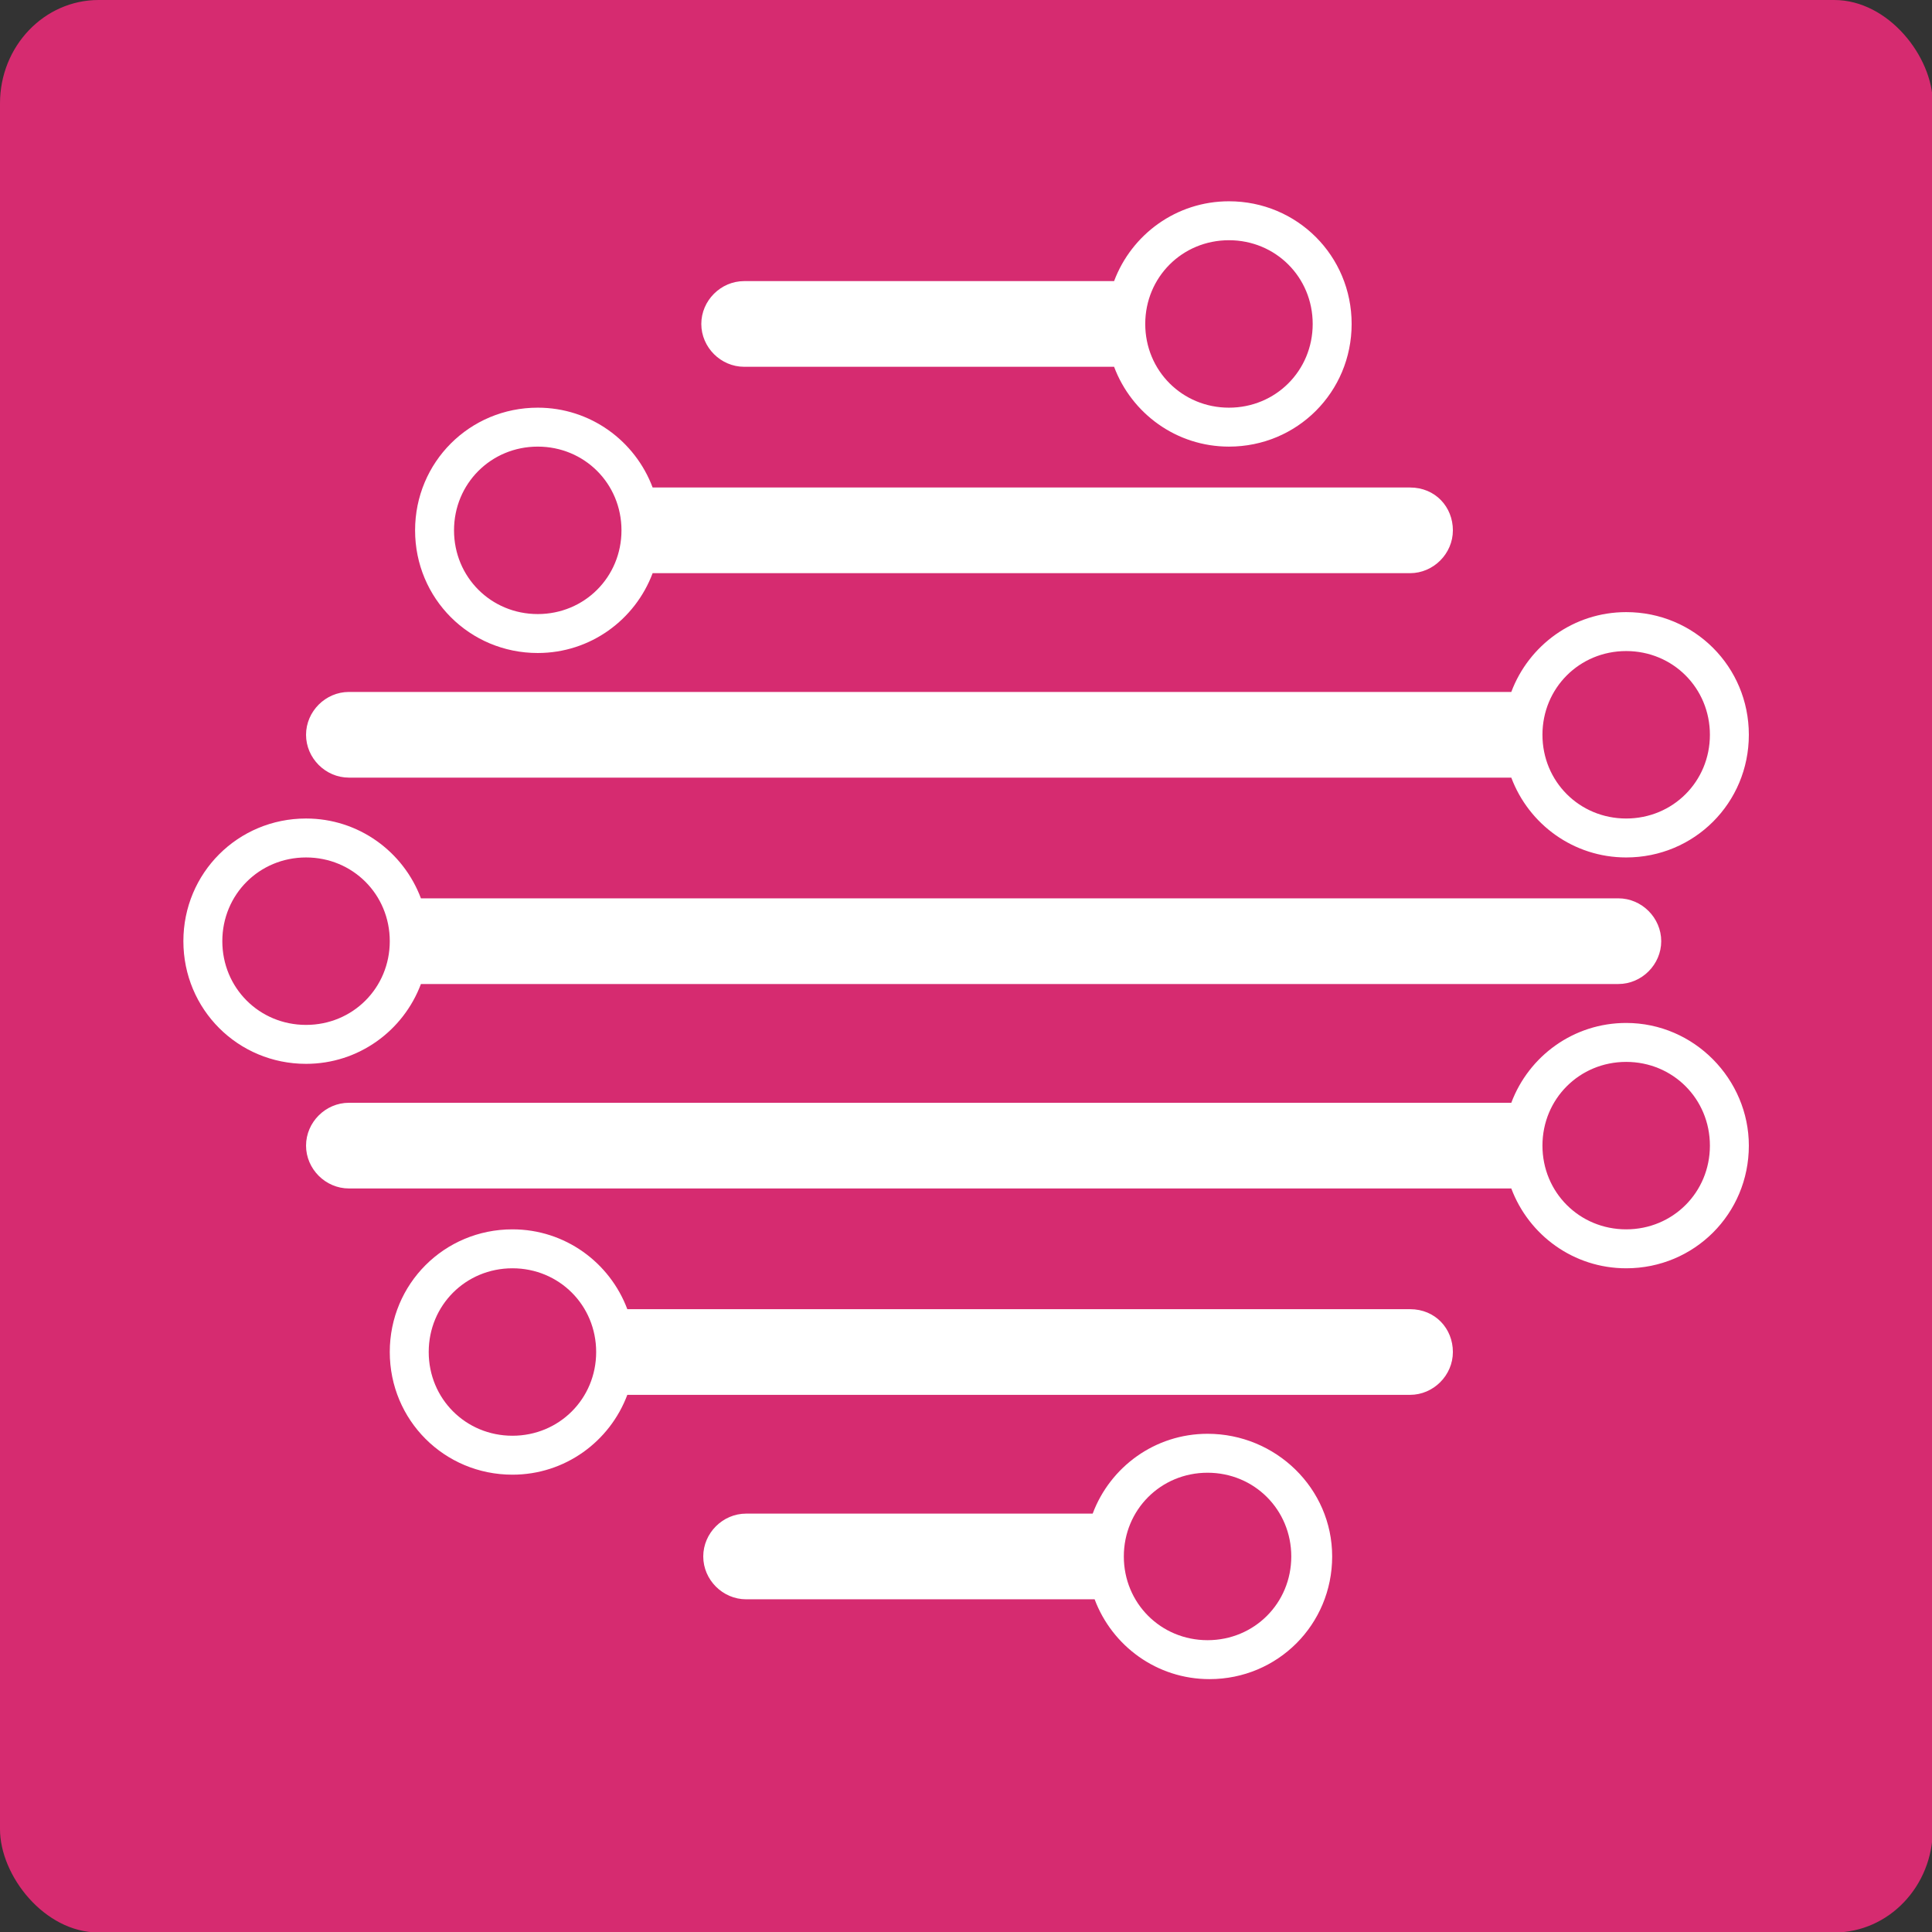<?xml version="1.0" encoding="UTF-8" standalone="no"?>
<svg
   height="192"
   width="192"
   style="overflow:visible"
   version="1.1"
   id="svg9"
   sodipodi:docname="logo-red-white-symbol.svg"
   inkscape:version="1.3.2 (091e20e, 2023-11-25, custom)"
   inkscape:export-filename="logo-red-white-symbol-128.png"
   inkscape:export-xdpi="64"
   inkscape:export-ydpi="64"
   xmlns:inkscape="http://www.inkscape.org/namespaces/inkscape"
   xmlns:sodipodi="http://sodipodi.sourceforge.net/DTD/sodipodi-0.dtd"
   xmlns="http://www.w3.org/2000/svg"
   xmlns:svg="http://www.w3.org/2000/svg">
  <rect width="100%" height="100%" fill="#333333" stroke="none"/>
  <sodipodi:namedview
     id="namedview9"
     pagecolor="#ffffff"
     bordercolor="#000000"
     borderopacity="0.25"
     inkscape:showpageshadow="2"
     inkscape:pageopacity="0.0"
     inkscape:pagecheckerboard="0"
     inkscape:deskcolor="#d1d1d1"
     inkscape:zoom="5.5027238"
     inkscape:cx="97.951491"
     inkscape:cy="93.680879"
     inkscape:window-width="3840"
     inkscape:window-height="2054"
     inkscape:window-x="-11"
     inkscape:window-y="-11"
     inkscape:window-maximized="1"
     inkscape:current-layer="svg9"
     showguides="false" />
  <defs
     id="SvgjsDefs1001" />
  <g
     id="g9"
     transform="translate(-77)">
    <g
       id="SvgjsG1007"
       featurekey="symbolContainer"
       transform="matrix(0.98,0,0,1.027,77,0)"
       fill="#d62b70">
      <rect
         width="196"
         height="187"
         rx="10"
         ry="10"
         id="rect1"
         x="0"
         y="0" />
    </g>
    <g
       id="SvgjsG1008"
       featurekey="symbolFeature-0"
       transform="matrix(1.935,0,0,1.935,76.261,-3.217)"
       fill="#ffffff">
      <g
         id="g7">
        <path
           d="m 63.5,12 c -2.7,0 -5,1.7 -5.9,4.1 h -19 c -1.2,0 -2.2,1 -2.2,2.2 0,1.2 1,2.2 2.2,2.2 h 19 c 0.9,2.4 3.2,4.1 5.9,4.1 3.5,0 6.3,-2.8 6.3,-6.3 C 69.8,14.8 67,12 63.5,12 Z m 0,10.6 c -2.4,0 -4.3,-1.9 -4.3,-4.3 0,-2.4 1.9,-4.3 4.3,-4.3 2.4,0 4.3,1.9 4.3,4.3 0,2.4 -1.9,4.3 -4.3,4.3 z"
           id="path1" />
        <path
           d="m 83.9,33.1 c -2.7,0 -5,1.7 -5.9,4.1 H 18.3 c -1.2,0 -2.2,1 -2.2,2.2 0,1.2 1,2.2 2.2,2.2 H 78 c 0.9,2.4 3.2,4.1 5.9,4.1 3.5,0 6.3,-2.8 6.3,-6.3 0,-3.5 -2.8,-6.3 -6.3,-6.3 z m 0,10.6 c -2.4,0 -4.3,-1.9 -4.3,-4.3 0,-2.4 1.9,-4.3 4.3,-4.3 2.4,0 4.3,1.9 4.3,4.3 0,2.4 -1.9,4.3 -4.3,4.3 z"
           id="path2" />
        <path
           d="M 72.8,26.7 H 33.9 C 33,24.3 30.7,22.6 28,22.6 c -3.5,0 -6.3,2.8 -6.3,6.3 0,3.5 2.8,6.3 6.3,6.3 2.7,0 5,-1.7 5.9,-4.1 h 38.9 c 1.2,0 2.2,-1 2.2,-2.2 0,-1.2 -0.9,-2.2 -2.2,-2.2 z M 28,33.2 c -2.4,0 -4.3,-1.9 -4.3,-4.3 0,-2.4 1.9,-4.3 4.3,-4.3 2.4,0 4.3,1.9 4.3,4.3 0,2.4 -1.9,4.3 -4.3,4.3 z"
           id="path3" />
        <path
           d="M 83.5,47.8 H 22 c -0.9,-2.4 -3.2,-4.1 -5.9,-4.1 -3.5,0 -6.3,2.8 -6.3,6.3 0,3.5 2.8,6.3 6.3,6.3 2.7,0 5,-1.7 5.9,-4.1 h 61.5 c 1.2,0 2.2,-1 2.2,-2.2 0,-1.2 -1,-2.2 -2.2,-2.2 z m -67.4,6.5 c -2.4,0 -4.3,-1.9 -4.3,-4.3 0,-2.4 1.9,-4.3 4.3,-4.3 2.4,0 4.3,1.9 4.3,4.3 0,2.4 -1.9,4.3 -4.3,4.3 z"
           id="path4" />
        <path
           d="M 72.8,68.9 H 32.6 c -0.9,-2.4 -3.2,-4.1 -5.9,-4.1 -3.5,0 -6.3,2.8 -6.3,6.3 0,3.5 2.8,6.3 6.3,6.3 2.7,0 5,-1.7 5.9,-4.1 h 40.2 c 1.2,0 2.2,-1 2.2,-2.2 0,-1.2 -0.9,-2.2 -2.2,-2.2 z m -46.1,6.5 c -2.4,0 -4.3,-1.9 -4.3,-4.3 0,-2.4 1.9,-4.3 4.3,-4.3 2.4,0 4.3,1.9 4.3,4.3 0,2.4 -1.9,4.3 -4.3,4.3 z"
           id="path5" />
        <path
           d="m 83.9,54.2 c -2.7,0 -5,1.7 -5.9,4.1 H 18.3 c -1.2,0 -2.2,1 -2.2,2.2 0,1.2 1,2.2 2.2,2.2 H 78 c 0.9,2.4 3.2,4.1 5.9,4.1 3.5,0 6.3,-2.8 6.3,-6.3 0,-3.4 -2.8,-6.3 -6.3,-6.3 z m 0,10.6 c -2.4,0 -4.3,-1.9 -4.3,-4.3 0,-2.4 1.9,-4.3 4.3,-4.3 2.4,0 4.3,1.9 4.3,4.3 0,2.4 -1.9,4.3 -4.3,4.3 z"
           id="path6" />
        <path
           d="m 62.4,75.3 c -2.7,0 -5,1.7 -5.9,4.1 H 38.7 c -1.2,0 -2.2,1 -2.2,2.2 0,1.2 1,2.2 2.2,2.2 h 17.9 c 0.9,2.4 3.2,4.1 5.9,4.1 3.5,0 6.3,-2.8 6.3,-6.3 0,-3.5 -2.9,-6.3 -6.4,-6.3 z m 0,10.6 c -2.4,0 -4.3,-1.9 -4.3,-4.3 0,-2.4 1.9,-4.3 4.3,-4.3 2.4,0 4.3,1.9 4.3,4.3 0,2.4 -1.9,4.3 -4.3,4.3 z"
           id="path7" />
      </g>
    </g>
  </g>
</svg>
